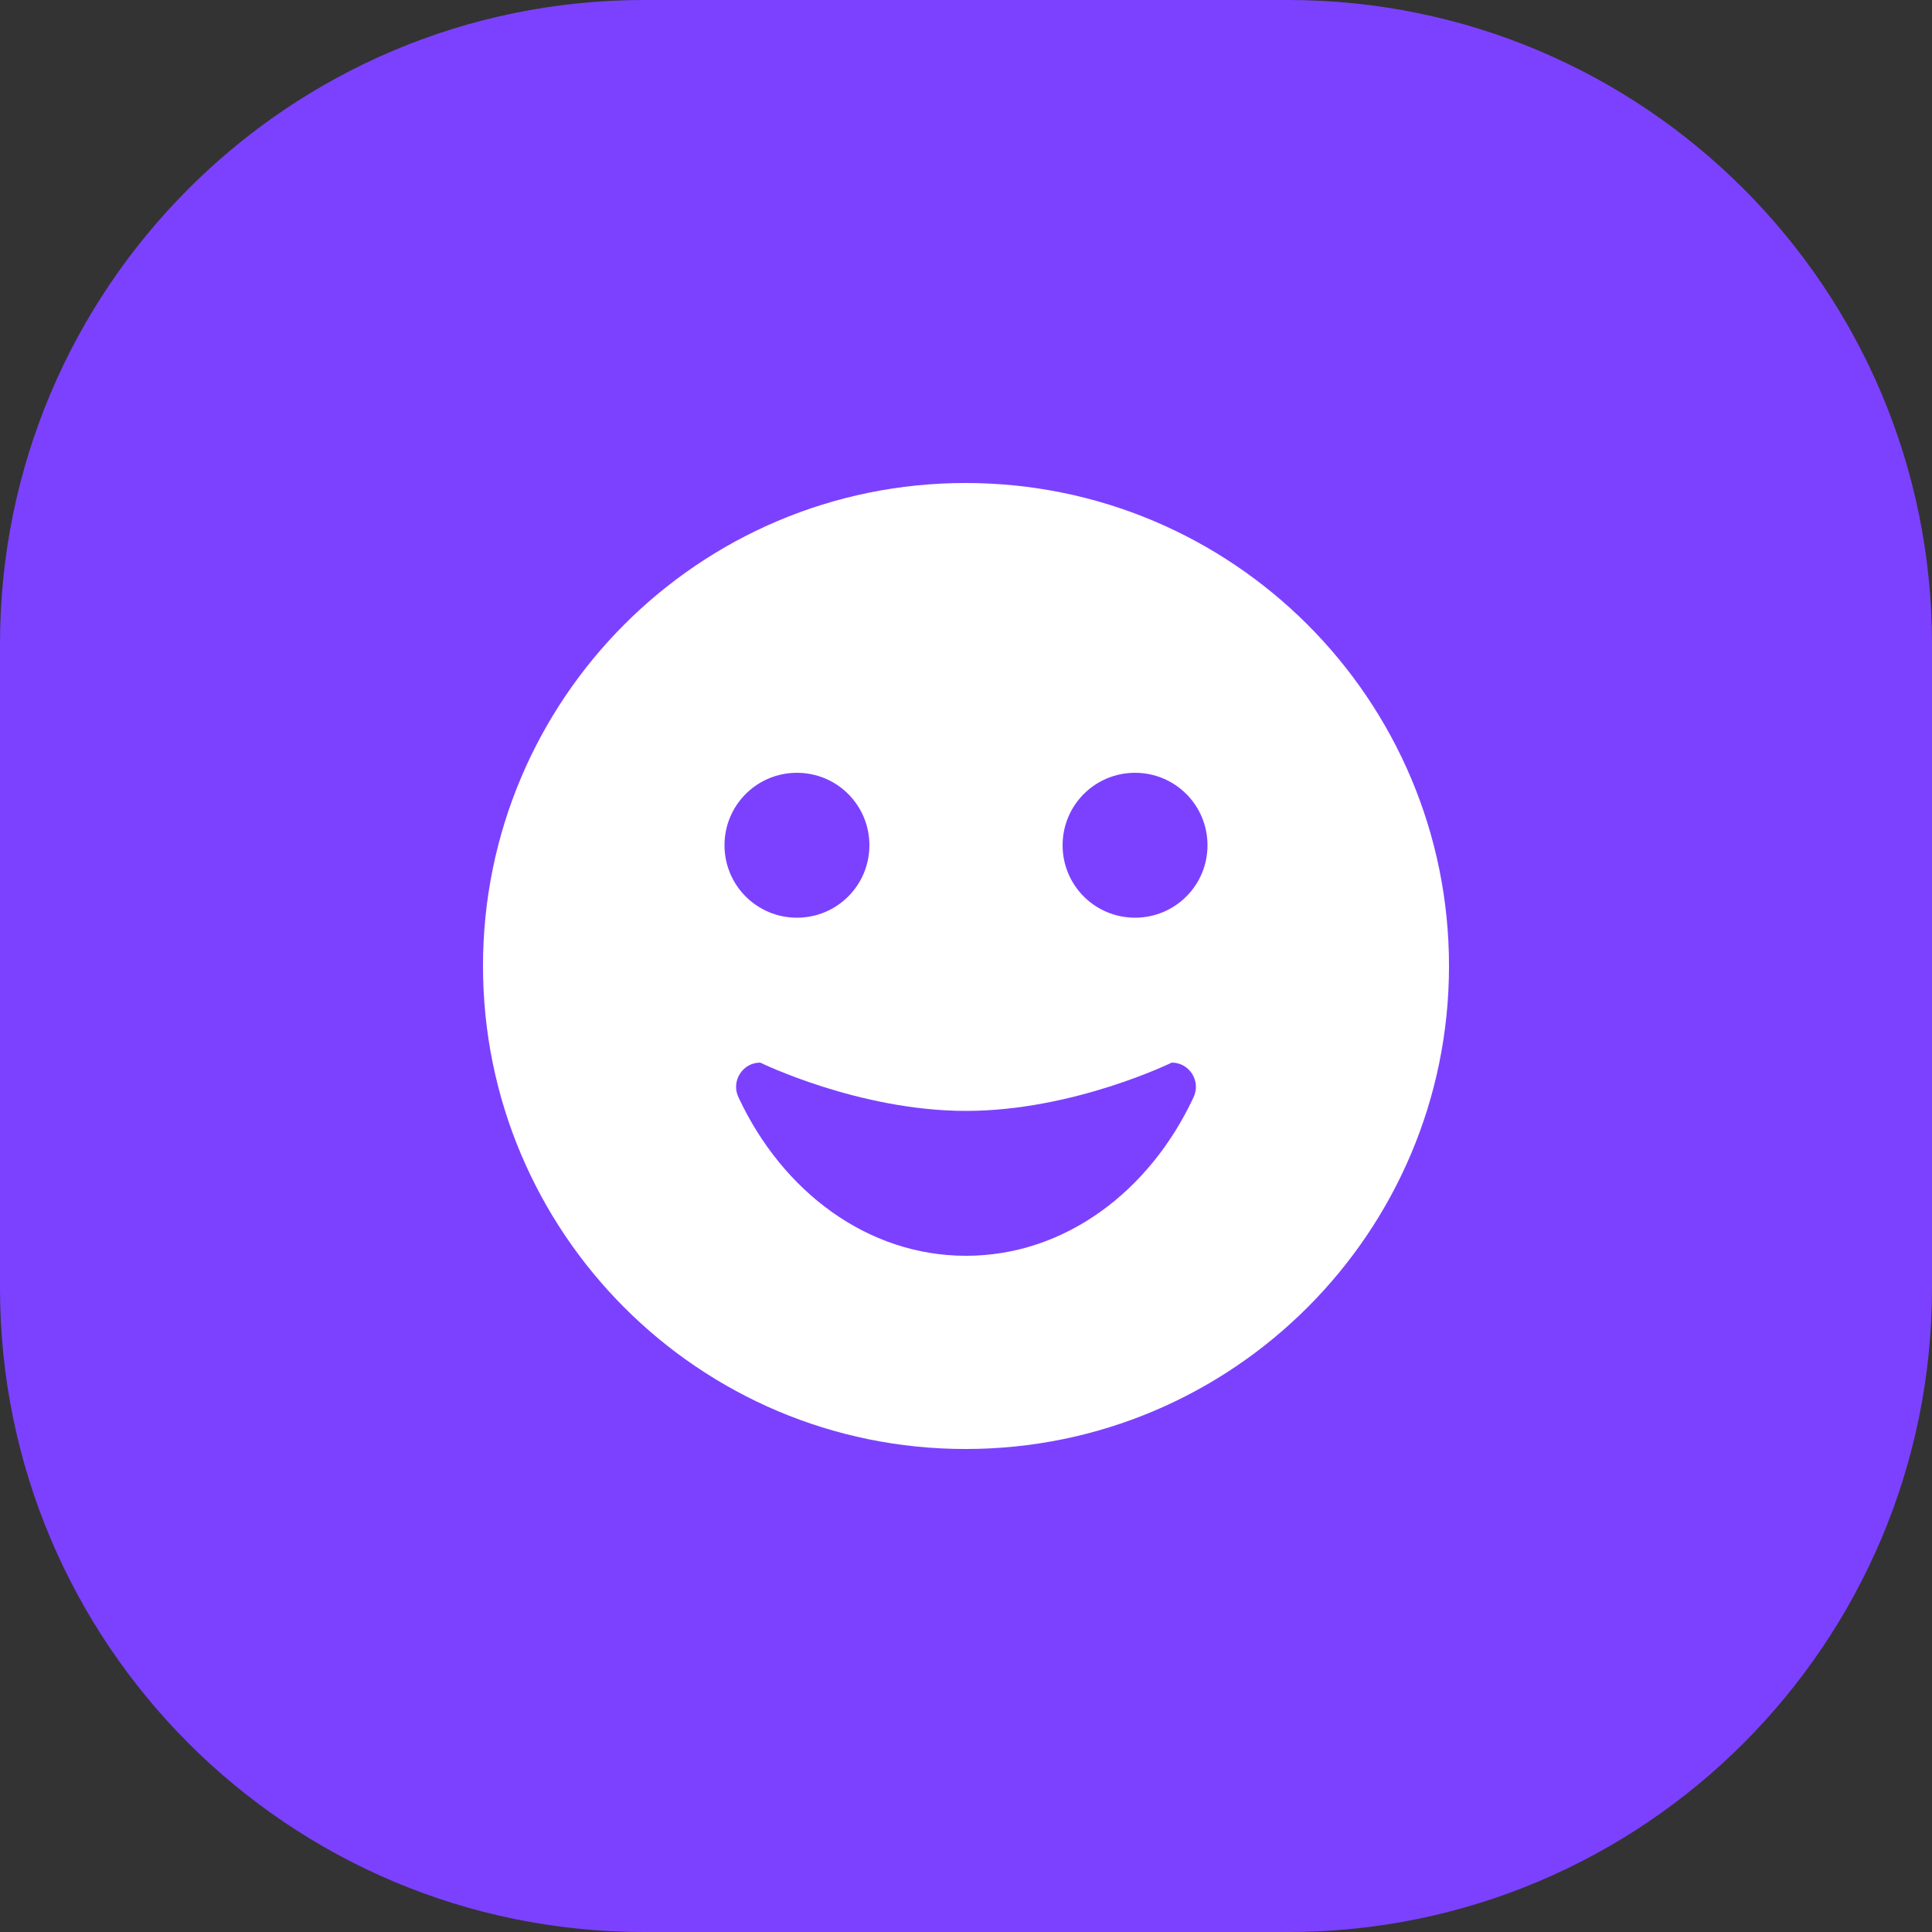 <svg viewBox="0 0 24 24" class="sc-hOqqkJ dTSpKS"><rect x="0" y="0" width="24" height="24" fill="#333333" stroke="none"/><g id="Page-1" stroke="none" stroke-width="1" fill="none" fill-rule="evenodd"><g id="social-links--active" fill-rule="nonzero"><path d="M0,8 C0,3.582 3.582,0 8,0 L16,0 C20.418,0 24,3.582 24,8 L24,16 C24,20.418 20.418,24 16,24 L8,24 C3.582,24 0,20.418 0,16 L0,8 Z" id="Path" fill="#7C41FF"></path><path d="M11.994,6 C8.682,6 6,8.688 6,12 C6,15.312 8.682,18 11.994,18 C15.312,18 18,15.312 18,12 C18,8.688 15.312,6 11.994,6 Z M9.9,9.6 C10.398,9.6 10.8,10.002 10.8,10.5 C10.8,10.998 10.398,11.4 9.9,11.4 C9.402,11.4 9,10.998 9,10.5 C9,10.002 9.402,9.6 9.9,9.6 Z M14.826,13.632 C14.28,14.802 13.224,15.6 12,15.6 C10.776,15.6 9.72,14.802 9.174,13.632 C9.078,13.434 9.222,13.2 9.444,13.2 C9.444,13.2 10.669,13.8 12,13.8 C13.331,13.8 14.556,13.2 14.556,13.2 C14.778,13.2 14.922,13.434 14.826,13.632 Z M14.1,11.4 C13.602,11.4 13.2,10.998 13.2,10.5 C13.2,10.002 13.602,9.6 14.1,9.6 C14.598,9.6 15,10.002 15,10.5 C15,10.998 14.598,11.4 14.1,11.4 Z" id="Shape" fill="#FFFFFF"></path></g></g></svg>